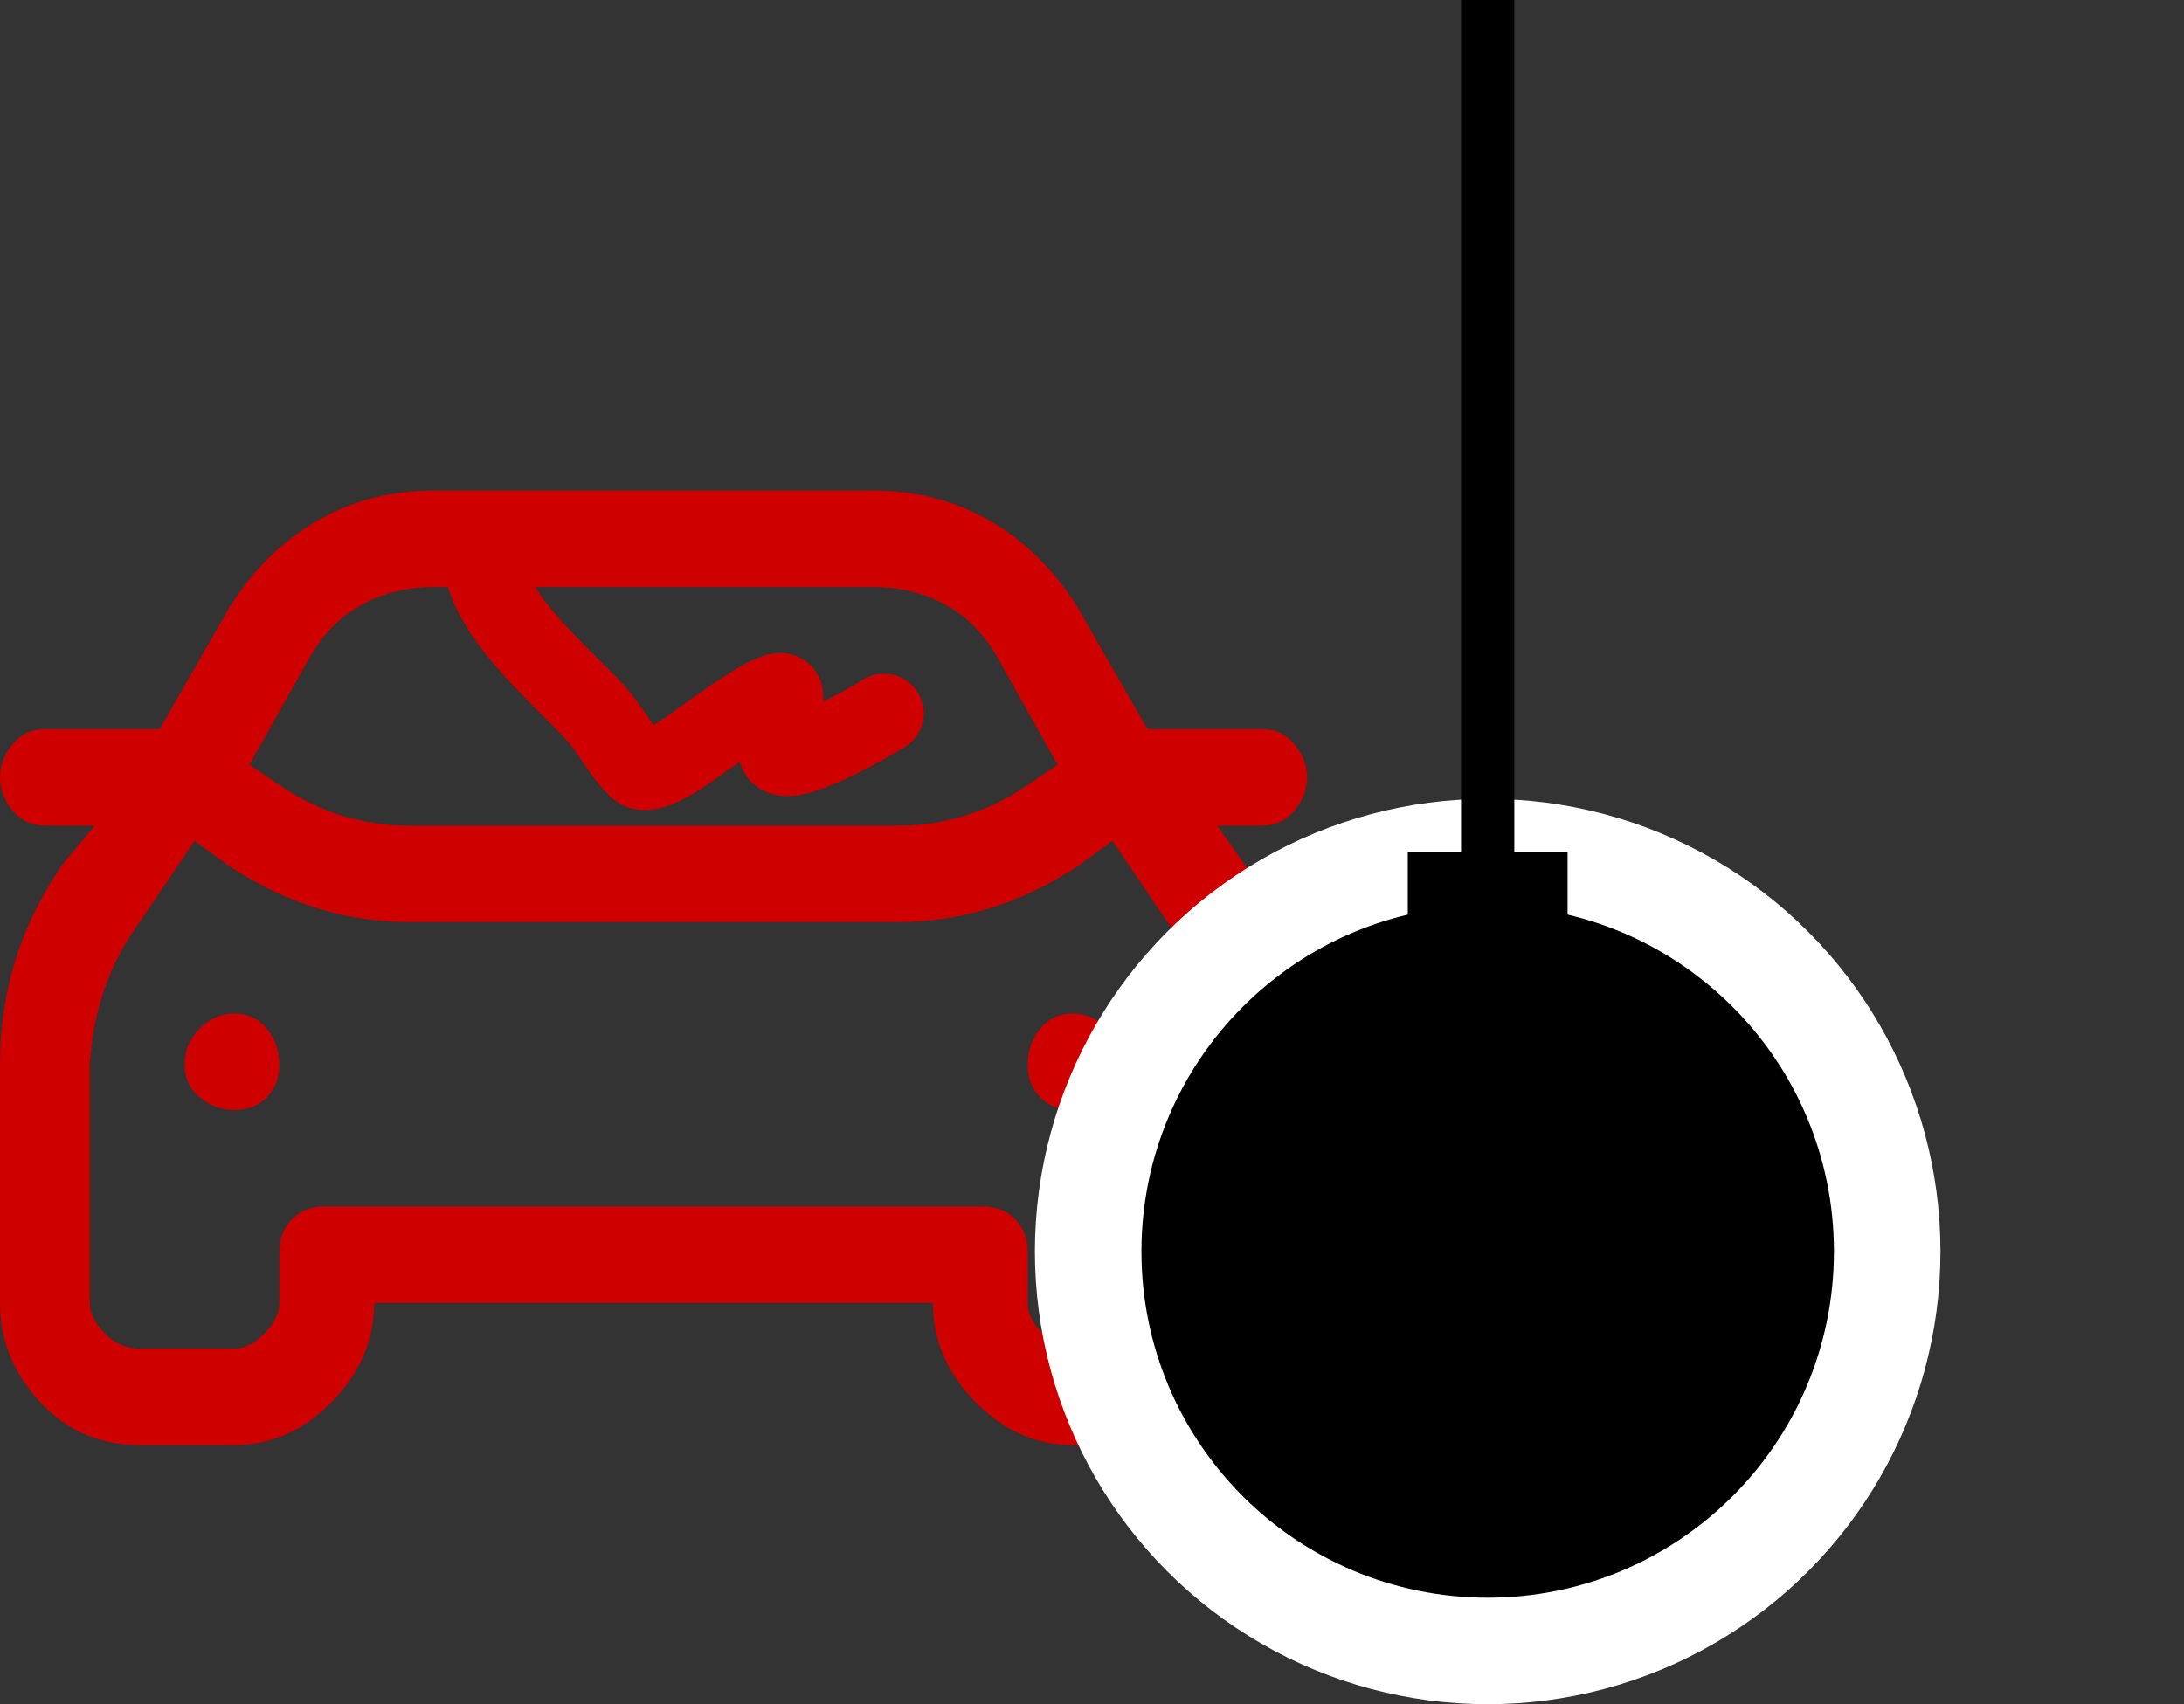 <svg width="41" height="32" viewBox="0 0 41 32" fill="none" xmlns="http://www.w3.org/2000/svg">
<rect x="0" y="0" width="41" height="32" fill="#333333" stroke="none"/>
<path d="M22.852 15.503H23.695C23.944 15.503 24.147 15.408 24.303 15.217C24.459 15.026 24.538 14.82 24.538 14.597C24.538 14.375 24.459 14.168 24.303 13.977C24.147 13.787 23.944 13.691 23.695 13.691H21.541L20.229 11.403C19.792 10.704 19.246 10.164 18.59 9.782C17.935 9.401 17.201 9.21 16.39 9.21H8.148C7.336 9.21 6.603 9.401 5.947 9.782C5.291 10.164 4.745 10.704 4.308 11.403L2.997 13.691H0.843C0.593 13.691 0.39 13.787 0.234 13.977C0.078 14.168 0 14.375 0 14.597C0 14.82 0.078 15.026 0.234 15.217C0.39 15.408 0.593 15.503 0.843 15.503H1.779L1.218 16.17C0.406 17.314 0 18.586 0 19.984V24.465C0 25.164 0.25 25.784 0.749 26.324C1.249 26.865 1.873 27.135 2.622 27.135H4.402C5.089 27.135 5.697 26.865 6.228 26.324C6.759 25.784 7.024 25.164 7.024 24.465H17.513C17.513 25.164 17.779 25.784 18.309 26.324C18.84 26.865 19.449 27.135 20.136 27.135H21.915C22.664 27.135 23.289 26.865 23.788 26.324C24.288 25.784 24.538 25.164 24.538 24.465V19.984C24.538 18.586 24.132 17.314 23.32 16.17L22.852 15.503ZM5.807 12.357C6.056 11.912 6.384 11.578 6.79 11.355C7.196 11.133 7.648 11.022 8.148 11.022H16.39C16.889 11.022 17.342 11.133 17.748 11.355C18.153 11.578 18.481 11.912 18.731 12.357L19.855 14.359L19.293 14.74C18.544 15.249 17.732 15.503 16.858 15.503H7.68C6.806 15.503 5.994 15.249 5.245 14.74L4.683 14.359L5.807 12.357ZM22.852 24.465C22.852 24.656 22.758 24.846 22.571 25.037C22.384 25.228 22.165 25.323 21.915 25.323H20.136C19.948 25.323 19.761 25.228 19.574 25.037C19.387 24.846 19.293 24.656 19.293 24.465V23.512C19.293 23.258 19.215 23.051 19.059 22.892C18.903 22.733 18.7 22.654 18.45 22.654H6.088C5.838 22.654 5.635 22.733 5.479 22.892C5.323 23.051 5.245 23.258 5.245 23.512V24.465C5.245 24.656 5.151 24.846 4.964 25.037C4.776 25.228 4.589 25.323 4.402 25.323H2.622C2.373 25.323 2.154 25.228 1.967 25.037C1.779 24.846 1.686 24.656 1.686 24.465V19.984C1.748 18.967 2.06 18.077 2.622 17.314L3.653 15.789L4.308 16.266C5.37 16.965 6.493 17.314 7.68 17.314H16.858C18.044 17.314 19.168 16.965 20.229 16.266L20.885 15.789L21.915 17.314C22.477 18.077 22.758 18.967 22.758 19.984V24.465H22.852ZM19.293 19.984C19.293 20.238 19.371 20.445 19.527 20.604C19.683 20.763 19.886 20.842 20.136 20.842C20.386 20.842 20.604 20.763 20.791 20.604C20.979 20.445 21.072 20.238 21.072 19.984C21.072 19.73 20.979 19.507 20.791 19.317C20.604 19.126 20.386 19.031 20.136 19.031C19.886 19.031 19.683 19.126 19.527 19.317C19.371 19.507 19.293 19.73 19.293 19.984ZM3.465 19.984C3.465 20.238 3.559 20.445 3.746 20.604C3.933 20.763 4.152 20.842 4.402 20.842C4.652 20.842 4.854 20.763 5.011 20.604C5.167 20.445 5.245 20.238 5.245 19.984C5.245 19.73 5.167 19.507 5.011 19.317C4.854 19.126 4.652 19.031 4.402 19.031C4.152 19.031 3.933 19.126 3.746 19.317C3.559 19.507 3.465 19.73 3.465 19.984Z" fill="#CE0000"/>
<path d="M9.047 10.356C9.047 11.454 10.482 12.636 11.158 13.363C11.446 13.673 11.678 14.139 11.969 14.419C12.222 14.663 13.168 13.89 13.325 13.789C13.429 13.721 14.693 12.78 14.709 13.055C14.726 13.365 14.489 13.841 14.611 14.126C14.761 14.475 16.355 13.544 16.596 13.393" stroke="#CE0000" stroke-width="1.489" stroke-linecap="round"/>
<circle cx="27.928" cy="23.5" r="8.5" fill="white"/>
<circle cx="27.928" cy="23.5" r="6" fill="black" stroke="black"/>
<rect x="26.928" y="16.5" width="2" height="3" fill="black" stroke="black"/>
<line x1="27.928" x2="27.928" y2="20" stroke="black"/>
</svg>
